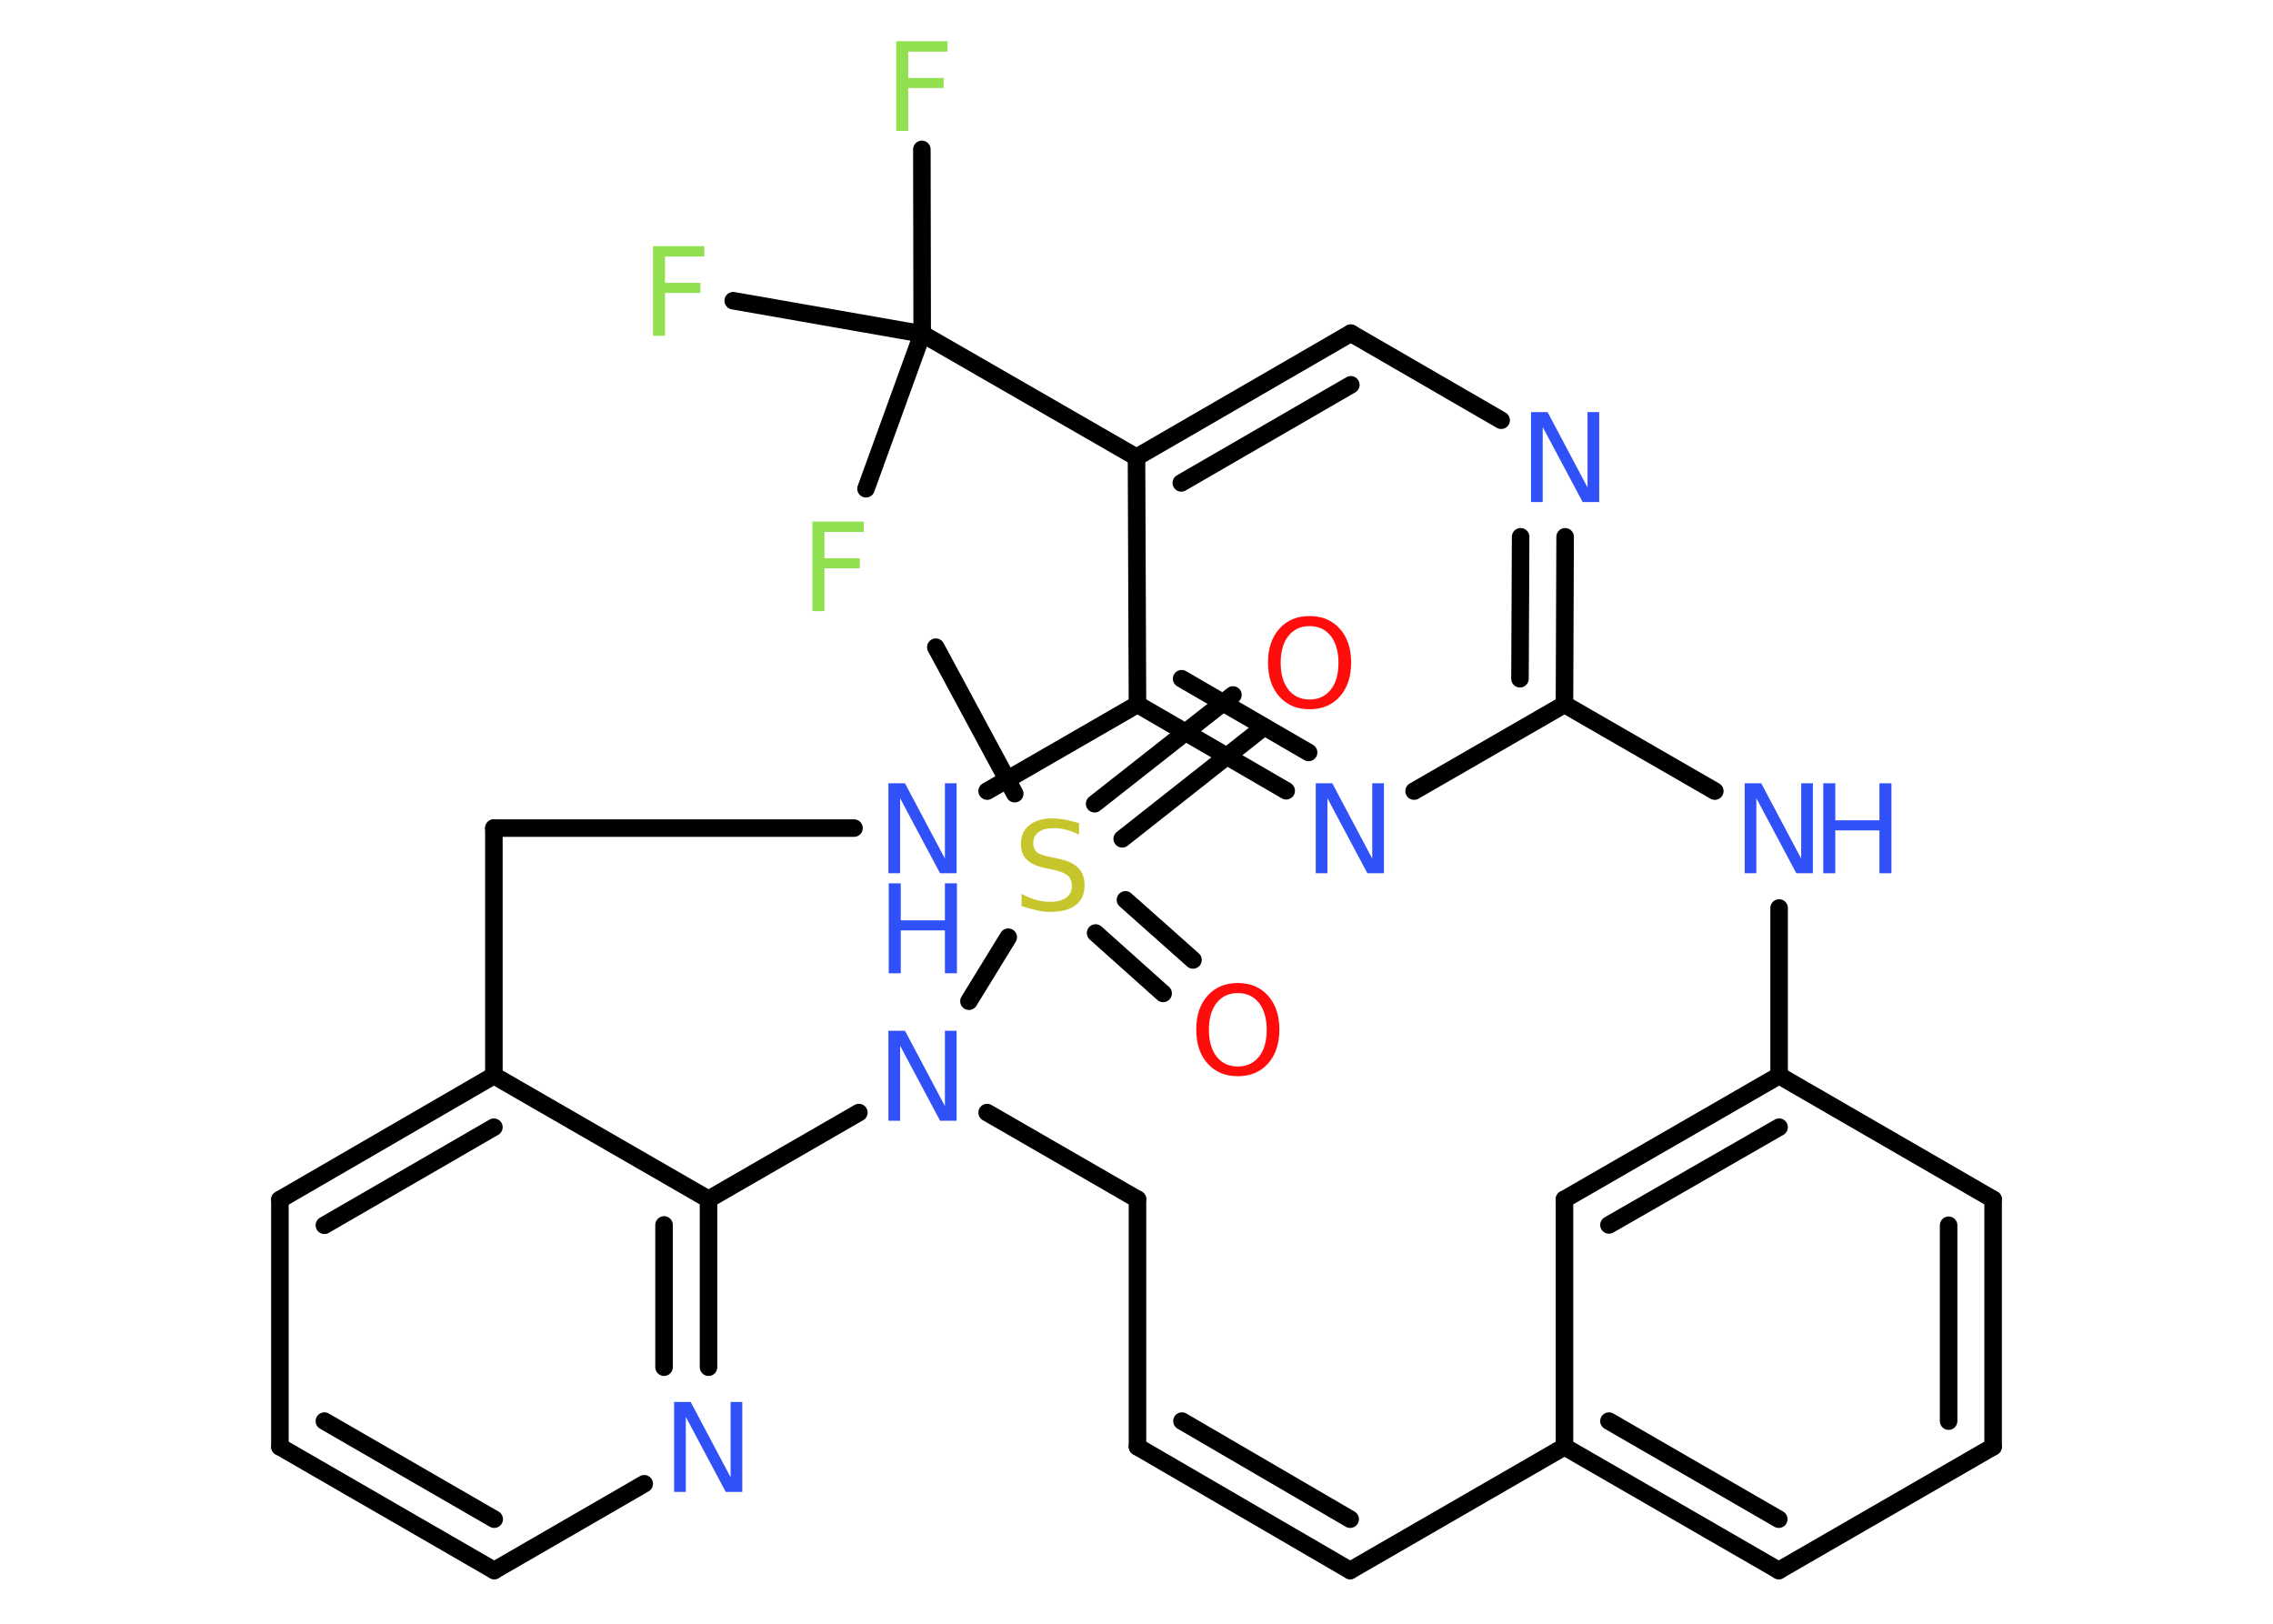 <?xml version='1.0' encoding='UTF-8'?>
<!DOCTYPE svg PUBLIC "-//W3C//DTD SVG 1.1//EN" "http://www.w3.org/Graphics/SVG/1.1/DTD/svg11.dtd">
<svg version='1.2' xmlns='http://www.w3.org/2000/svg' xmlns:xlink='http://www.w3.org/1999/xlink' width='70.0mm' height='50.0mm' viewBox='0 0 70.0 50.0'>
  <desc>Generated by the Chemistry Development Kit (http://github.com/cdk)</desc>
  <g stroke-linecap='round' stroke-linejoin='round' stroke='#000000' stroke-width='.54' fill='#3050F8'>
    <rect x='.0' y='.0' width='70.0' height='50.0' fill='#FFFFFF' stroke='none'/>
    <g id='mol1' class='mol'>
      <line id='mol1bnd1' class='bond' x1='28.82' y1='19.93' x2='31.25' y2='24.44'/>
      <g id='mol1bnd2' class='bond'>
        <line x1='34.66' y1='27.71' x2='36.74' y2='29.56'/>
        <line x1='33.74' y1='28.73' x2='35.82' y2='30.59'/>
      </g>
      <g id='mol1bnd3' class='bond'>
        <line x1='33.71' y1='24.75' x2='37.97' y2='21.4'/>
        <line x1='34.56' y1='25.83' x2='38.82' y2='22.47'/>
      </g>
      <line id='mol1bnd4' class='bond' x1='31.05' y1='28.86' x2='29.84' y2='30.83'/>
      <line id='mol1bnd5' class='bond' x1='30.4' y1='34.26' x2='35.03' y2='36.93'/>
      <line id='mol1bnd6' class='bond' x1='35.03' y1='36.93' x2='35.03' y2='44.55'/>
      <g id='mol1bnd7' class='bond'>
        <line x1='35.03' y1='44.55' x2='41.58' y2='48.36'/>
        <line x1='36.4' y1='43.76' x2='41.58' y2='46.78'/>
      </g>
      <line id='mol1bnd8' class='bond' x1='41.58' y1='48.36' x2='48.18' y2='44.55'/>
      <g id='mol1bnd9' class='bond'>
        <line x1='48.18' y1='44.55' x2='54.78' y2='48.36'/>
        <line x1='49.55' y1='43.76' x2='54.78' y2='46.78'/>
      </g>
      <line id='mol1bnd10' class='bond' x1='54.78' y1='48.36' x2='61.38' y2='44.55'/>
      <g id='mol1bnd11' class='bond'>
        <line x1='61.38' y1='44.55' x2='61.38' y2='36.93'/>
        <line x1='60.01' y1='43.76' x2='60.01' y2='37.73'/>
      </g>
      <line id='mol1bnd12' class='bond' x1='61.38' y1='36.93' x2='54.79' y2='33.12'/>
      <g id='mol1bnd13' class='bond'>
        <line x1='54.79' y1='33.12' x2='48.18' y2='36.93'/>
        <line x1='54.79' y1='34.71' x2='49.55' y2='37.72'/>
      </g>
      <line id='mol1bnd14' class='bond' x1='48.18' y1='44.55' x2='48.18' y2='36.93'/>
      <line id='mol1bnd15' class='bond' x1='54.79' y1='33.12' x2='54.79' y2='27.96'/>
      <line id='mol1bnd16' class='bond' x1='52.81' y1='24.36' x2='48.18' y2='21.69'/>
      <g id='mol1bnd17' class='bond'>
        <line x1='48.18' y1='21.69' x2='48.2' y2='16.53'/>
        <line x1='46.81' y1='20.9' x2='46.83' y2='16.53'/>
      </g>
      <line id='mol1bnd18' class='bond' x1='46.23' y1='12.94' x2='41.6' y2='10.26'/>
      <g id='mol1bnd19' class='bond'>
        <line x1='41.6' y1='10.26' x2='35.0' y2='14.08'/>
        <line x1='41.6' y1='11.85' x2='36.38' y2='14.87'/>
      </g>
      <line id='mol1bnd20' class='bond' x1='35.0' y1='14.08' x2='28.4' y2='10.28'/>
      <line id='mol1bnd21' class='bond' x1='28.4' y1='10.28' x2='28.39' y2='4.6'/>
      <line id='mol1bnd22' class='bond' x1='28.4' y1='10.28' x2='22.58' y2='9.26'/>
      <line id='mol1bnd23' class='bond' x1='28.4' y1='10.28' x2='26.67' y2='15.05'/>
      <line id='mol1bnd24' class='bond' x1='35.0' y1='14.08' x2='35.03' y2='21.69'/>
      <g id='mol1bnd25' class='bond'>
        <line x1='35.03' y1='21.69' x2='39.61' y2='24.35'/>
        <line x1='36.39' y1='20.9' x2='40.3' y2='23.17'/>
      </g>
      <line id='mol1bnd26' class='bond' x1='48.18' y1='21.69' x2='43.55' y2='24.36'/>
      <line id='mol1bnd27' class='bond' x1='35.03' y1='21.69' x2='30.4' y2='24.36'/>
      <line id='mol1bnd28' class='bond' x1='26.3' y1='25.5' x2='15.21' y2='25.5'/>
      <line id='mol1bnd29' class='bond' x1='15.21' y1='25.5' x2='15.21' y2='33.12'/>
      <g id='mol1bnd30' class='bond'>
        <line x1='15.21' y1='33.12' x2='8.62' y2='36.94'/>
        <line x1='15.21' y1='34.71' x2='9.99' y2='37.73'/>
      </g>
      <line id='mol1bnd31' class='bond' x1='8.62' y1='36.94' x2='8.62' y2='44.55'/>
      <g id='mol1bnd32' class='bond'>
        <line x1='8.62' y1='44.55' x2='15.22' y2='48.36'/>
        <line x1='9.99' y1='43.76' x2='15.22' y2='46.78'/>
      </g>
      <line id='mol1bnd33' class='bond' x1='15.22' y1='48.36' x2='19.84' y2='45.69'/>
      <g id='mol1bnd34' class='bond'>
        <line x1='21.82' y1='42.1' x2='21.82' y2='36.93'/>
        <line x1='20.45' y1='42.1' x2='20.45' y2='37.72'/>
      </g>
      <line id='mol1bnd35' class='bond' x1='15.21' y1='33.12' x2='21.82' y2='36.93'/>
      <line id='mol1bnd36' class='bond' x1='26.45' y1='34.26' x2='21.82' y2='36.93'/>
      <path id='mol1atm2' class='atom' d='M33.23 25.34v.36q-.21 -.1 -.4 -.15q-.19 -.05 -.37 -.05q-.31 .0 -.47 .12q-.17 .12 -.17 .34q.0 .18 .11 .28q.11 .09 .42 .15l.23 .05q.42 .08 .62 .28q.2 .2 .2 .54q.0 .4 -.27 .61q-.27 .21 -.79 .21q-.2 .0 -.42 -.05q-.22 -.05 -.46 -.13v-.38q.23 .13 .45 .19q.22 .06 .43 .06q.32 .0 .5 -.13q.17 -.13 .17 -.36q.0 -.21 -.13 -.32q-.13 -.11 -.41 -.17l-.23 -.05q-.42 -.08 -.61 -.26q-.19 -.18 -.19 -.49q.0 -.37 .26 -.58q.26 -.21 .71 -.21q.19 .0 .39 .04q.2 .04 .41 .1z' stroke='none' fill='#C6C62C'/>
      <path id='mol1atm3' class='atom' d='M38.12 30.58q-.41 .0 -.65 .3q-.24 .3 -.24 .83q.0 .52 .24 .83q.24 .3 .65 .3q.41 .0 .65 -.3q.24 -.3 .24 -.83q.0 -.52 -.24 -.83q-.24 -.3 -.65 -.3zM38.12 30.27q.58 .0 .93 .39q.35 .39 .35 1.04q.0 .66 -.35 1.05q-.35 .39 -.93 .39q-.58 .0 -.93 -.39q-.35 -.39 -.35 -1.05q.0 -.65 .35 -1.04q.35 -.39 .93 -.39z' stroke='none' fill='#FF0D0D'/>
      <path id='mol1atm4' class='atom' d='M40.33 19.28q-.41 .0 -.65 .3q-.24 .3 -.24 .83q.0 .52 .24 .83q.24 .3 .65 .3q.41 .0 .65 -.3q.24 -.3 .24 -.83q.0 -.52 -.24 -.83q-.24 -.3 -.65 -.3zM40.33 18.97q.58 .0 .93 .39q.35 .39 .35 1.04q.0 .66 -.35 1.05q-.35 .39 -.93 .39q-.58 .0 -.93 -.39q-.35 -.39 -.35 -1.05q.0 -.65 .35 -1.04q.35 -.39 .93 -.39z' stroke='none' fill='#FF0D0D'/>
      <path id='mol1atm5' class='atom' d='M27.37 31.74h.5l1.23 2.32v-2.32h.36v2.77h-.51l-1.23 -2.31v2.31h-.36v-2.77z' stroke='none'/>
      <g id='mol1atm15' class='atom'>
        <path d='M53.74 24.12h.5l1.23 2.32v-2.32h.36v2.77h-.51l-1.23 -2.31v2.31h-.36v-2.77z' stroke='none'/>
        <path d='M56.15 24.12h.37v1.14h1.36v-1.14h.37v2.77h-.37v-1.32h-1.36v1.32h-.37v-2.77z' stroke='none'/>
      </g>
      <path id='mol1atm17' class='atom' d='M47.16 12.69h.5l1.23 2.32v-2.32h.36v2.77h-.51l-1.23 -2.31v2.31h-.36v-2.77z' stroke='none'/>
      <path id='mol1atm21' class='atom' d='M27.59 1.27h1.59v.32h-1.21v.81h1.09v.31h-1.09v1.32h-.37v-2.77z' stroke='none' fill='#90E050'/>
      <path id='mol1atm22' class='atom' d='M20.1 7.58h1.59v.32h-1.21v.81h1.09v.31h-1.09v1.32h-.37v-2.77z' stroke='none' fill='#90E050'/>
      <path id='mol1atm23' class='atom' d='M25.01 16.06h1.59v.32h-1.21v.81h1.09v.31h-1.09v1.32h-.37v-2.77z' stroke='none' fill='#90E050'/>
      <path id='mol1atm25' class='atom' d='M40.53 24.12h.5l1.23 2.32v-2.32h.36v2.77h-.51l-1.23 -2.31v2.31h-.36v-2.77z' stroke='none'/>
      <g id='mol1atm26' class='atom'>
        <path d='M27.37 24.12h.5l1.23 2.32v-2.32h.36v2.77h-.51l-1.23 -2.31v2.31h-.36v-2.77z' stroke='none'/>
        <path d='M27.37 27.2h.37v1.14h1.36v-1.14h.37v2.77h-.37v-1.32h-1.36v1.32h-.37v-2.77z' stroke='none'/>
      </g>
      <path id='mol1atm32' class='atom' d='M20.77 43.17h.5l1.23 2.32v-2.32h.36v2.77h-.51l-1.23 -2.31v2.31h-.36v-2.77z' stroke='none'/>
    </g>
  </g>
</svg>
